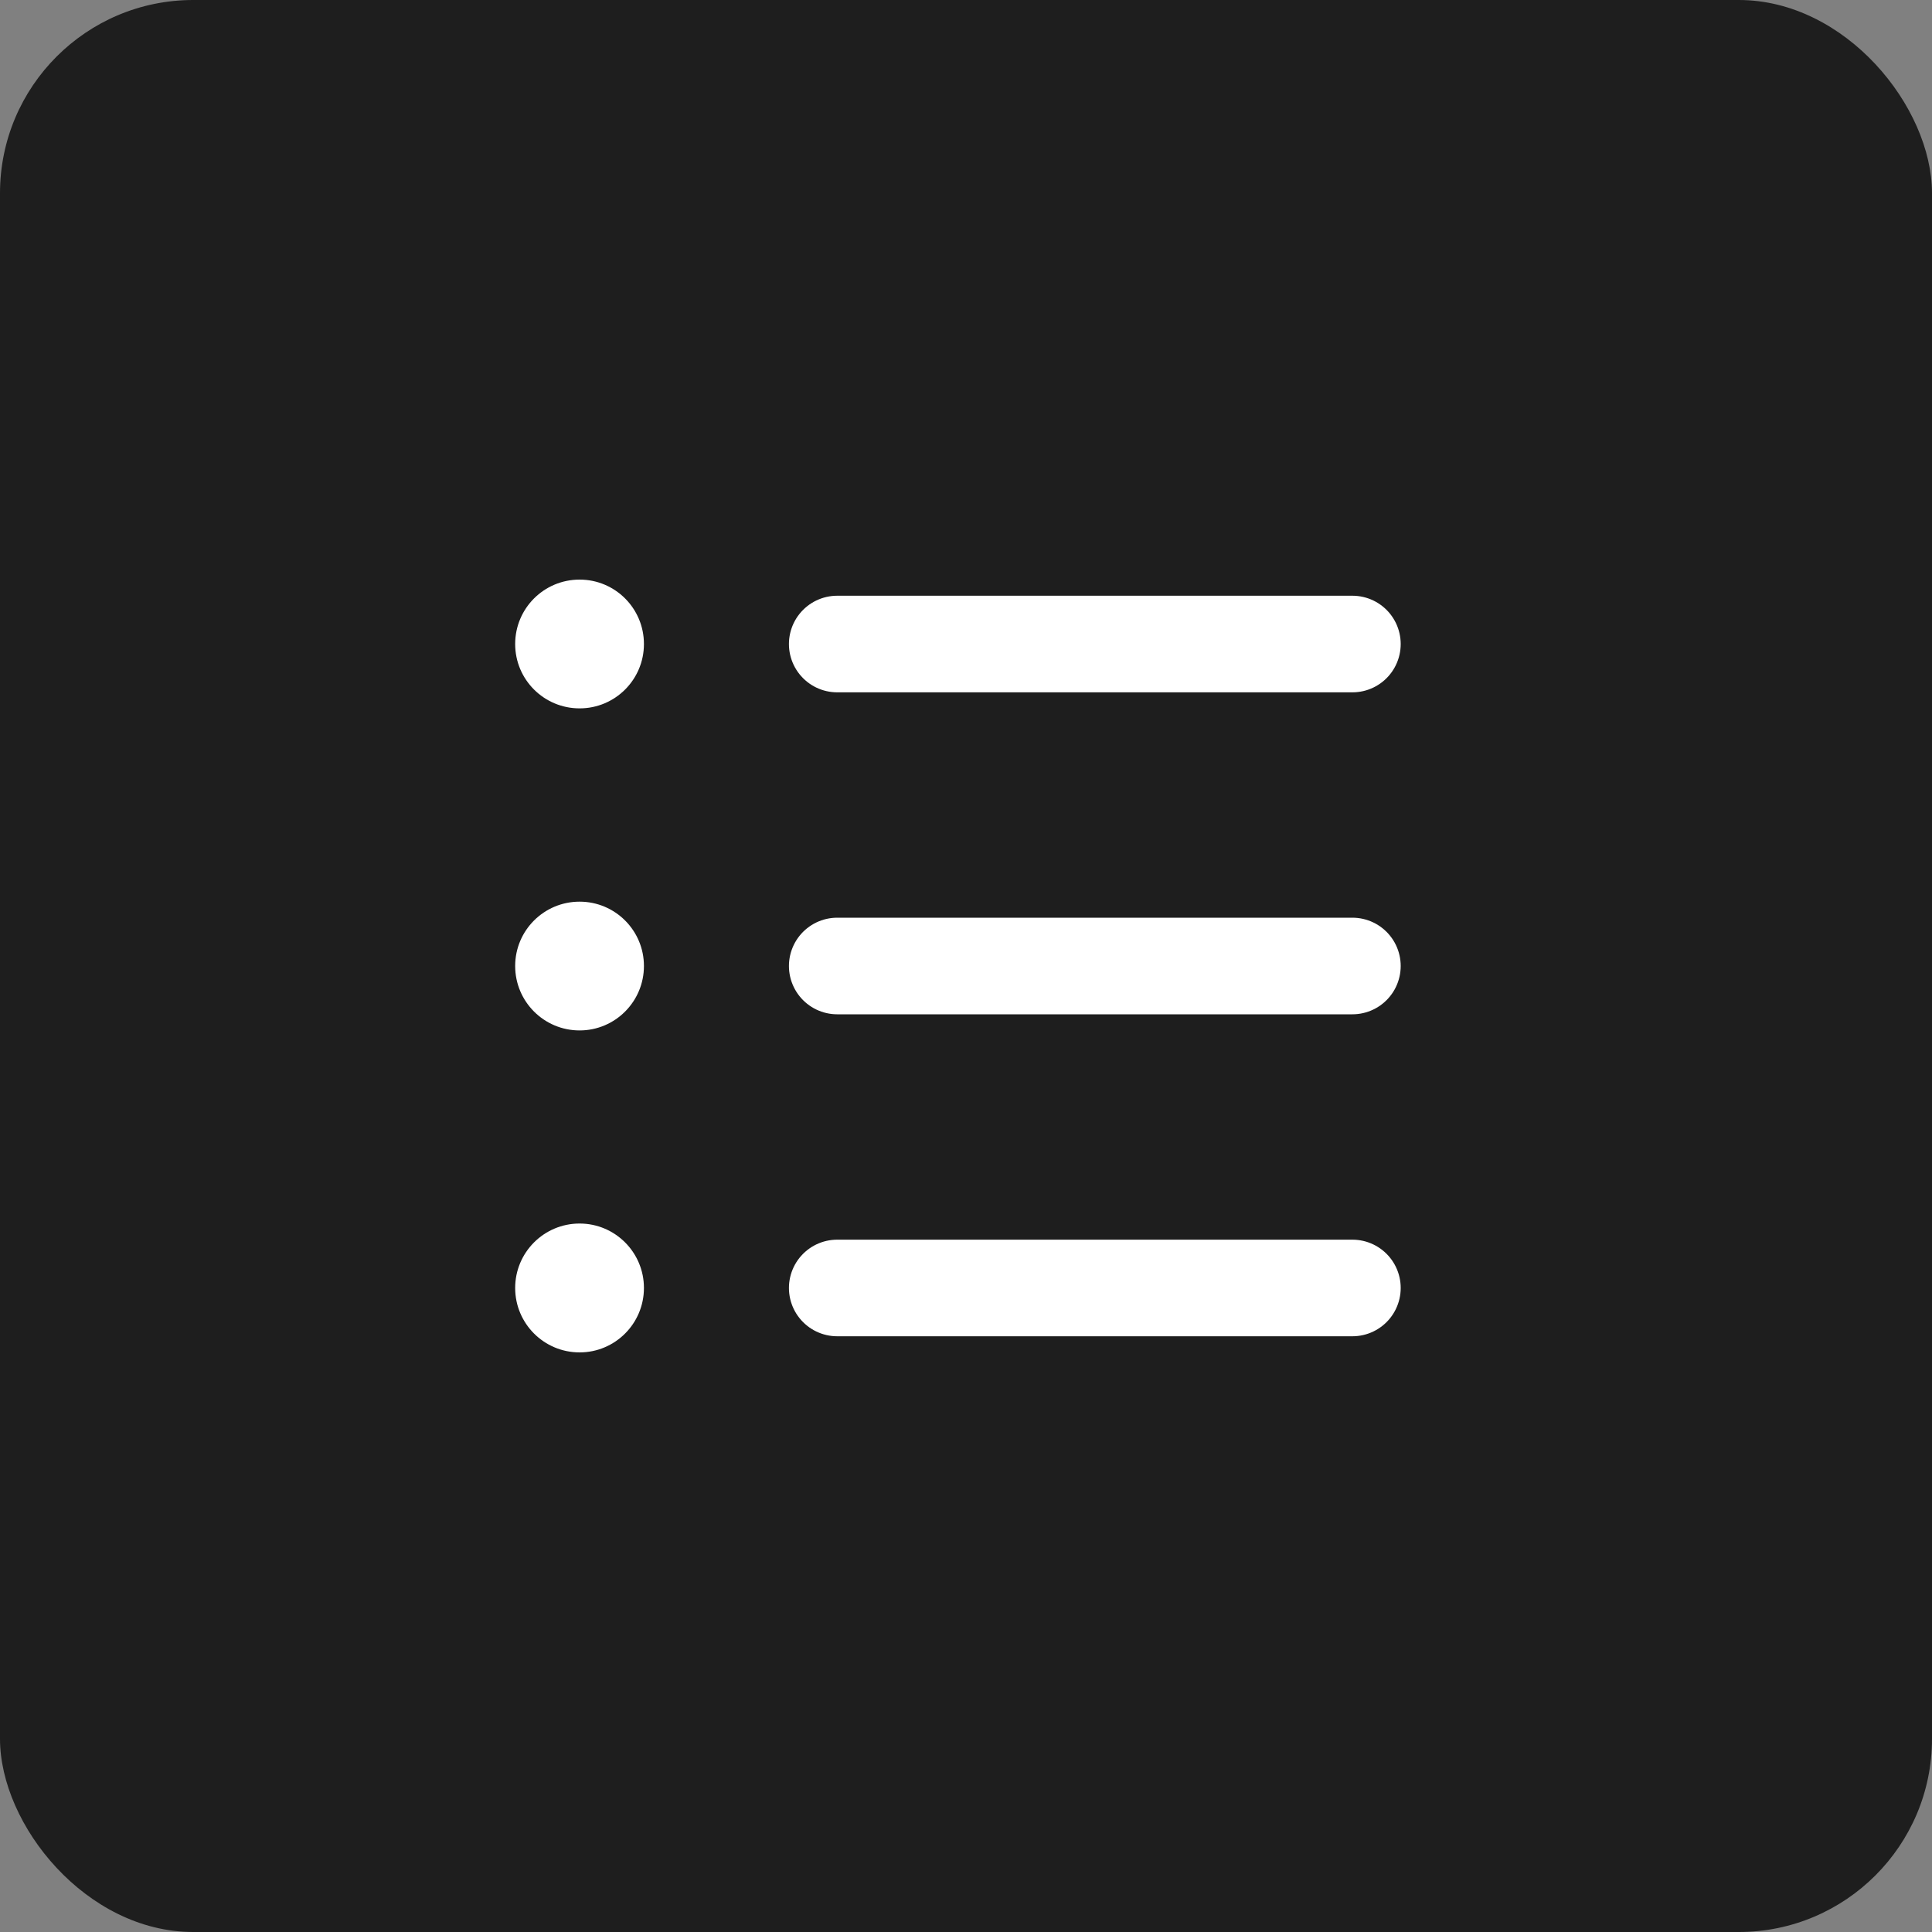<svg width="20" height="20" viewBox="0 0 20 20" fill="none" xmlns="http://www.w3.org/2000/svg">
    <rect x="0" y="0" width="20" height="20" fill="#808080" stroke="none"/>
    <rect width="20" height="20" rx="2" fill="#1E1E1E"/>
    <path d="M8.667 6.667H14" stroke="white" stroke-linecap="round"/>
    <path d="M8.667 10H14" stroke="white" stroke-linecap="round"/>
    <path d="M8.667 13.333H14" stroke="white" stroke-linecap="round"/>
    <path fill-rule="evenodd" clip-rule="evenodd"
          d="M6 7.333C6.368 7.333 6.666 7.035 6.666 6.667C6.666 6.298 6.368 6 6 6C5.631 6 5.333 6.298 5.333 6.667C5.333 7.035 5.631 7.333 6 7.333Z"
          fill="white"/>
    <path fill-rule="evenodd" clip-rule="evenodd"
          d="M6 10.667C6.368 10.667 6.666 10.368 6.666 10C6.666 9.632 6.368 9.334 6 9.334C5.631 9.334 5.333 9.632 5.333 10C5.333 10.368 5.631 10.667 6 10.667Z"
          fill="white"/>
    <path fill-rule="evenodd" clip-rule="evenodd"
          d="M6 14C6.368 14 6.666 13.701 6.666 13.333C6.666 12.965 6.368 12.666 6 12.666C5.631 12.666 5.333 12.965 5.333 13.333C5.333 13.701 5.631 14 6 14Z"
          fill="white"/>
</svg>
